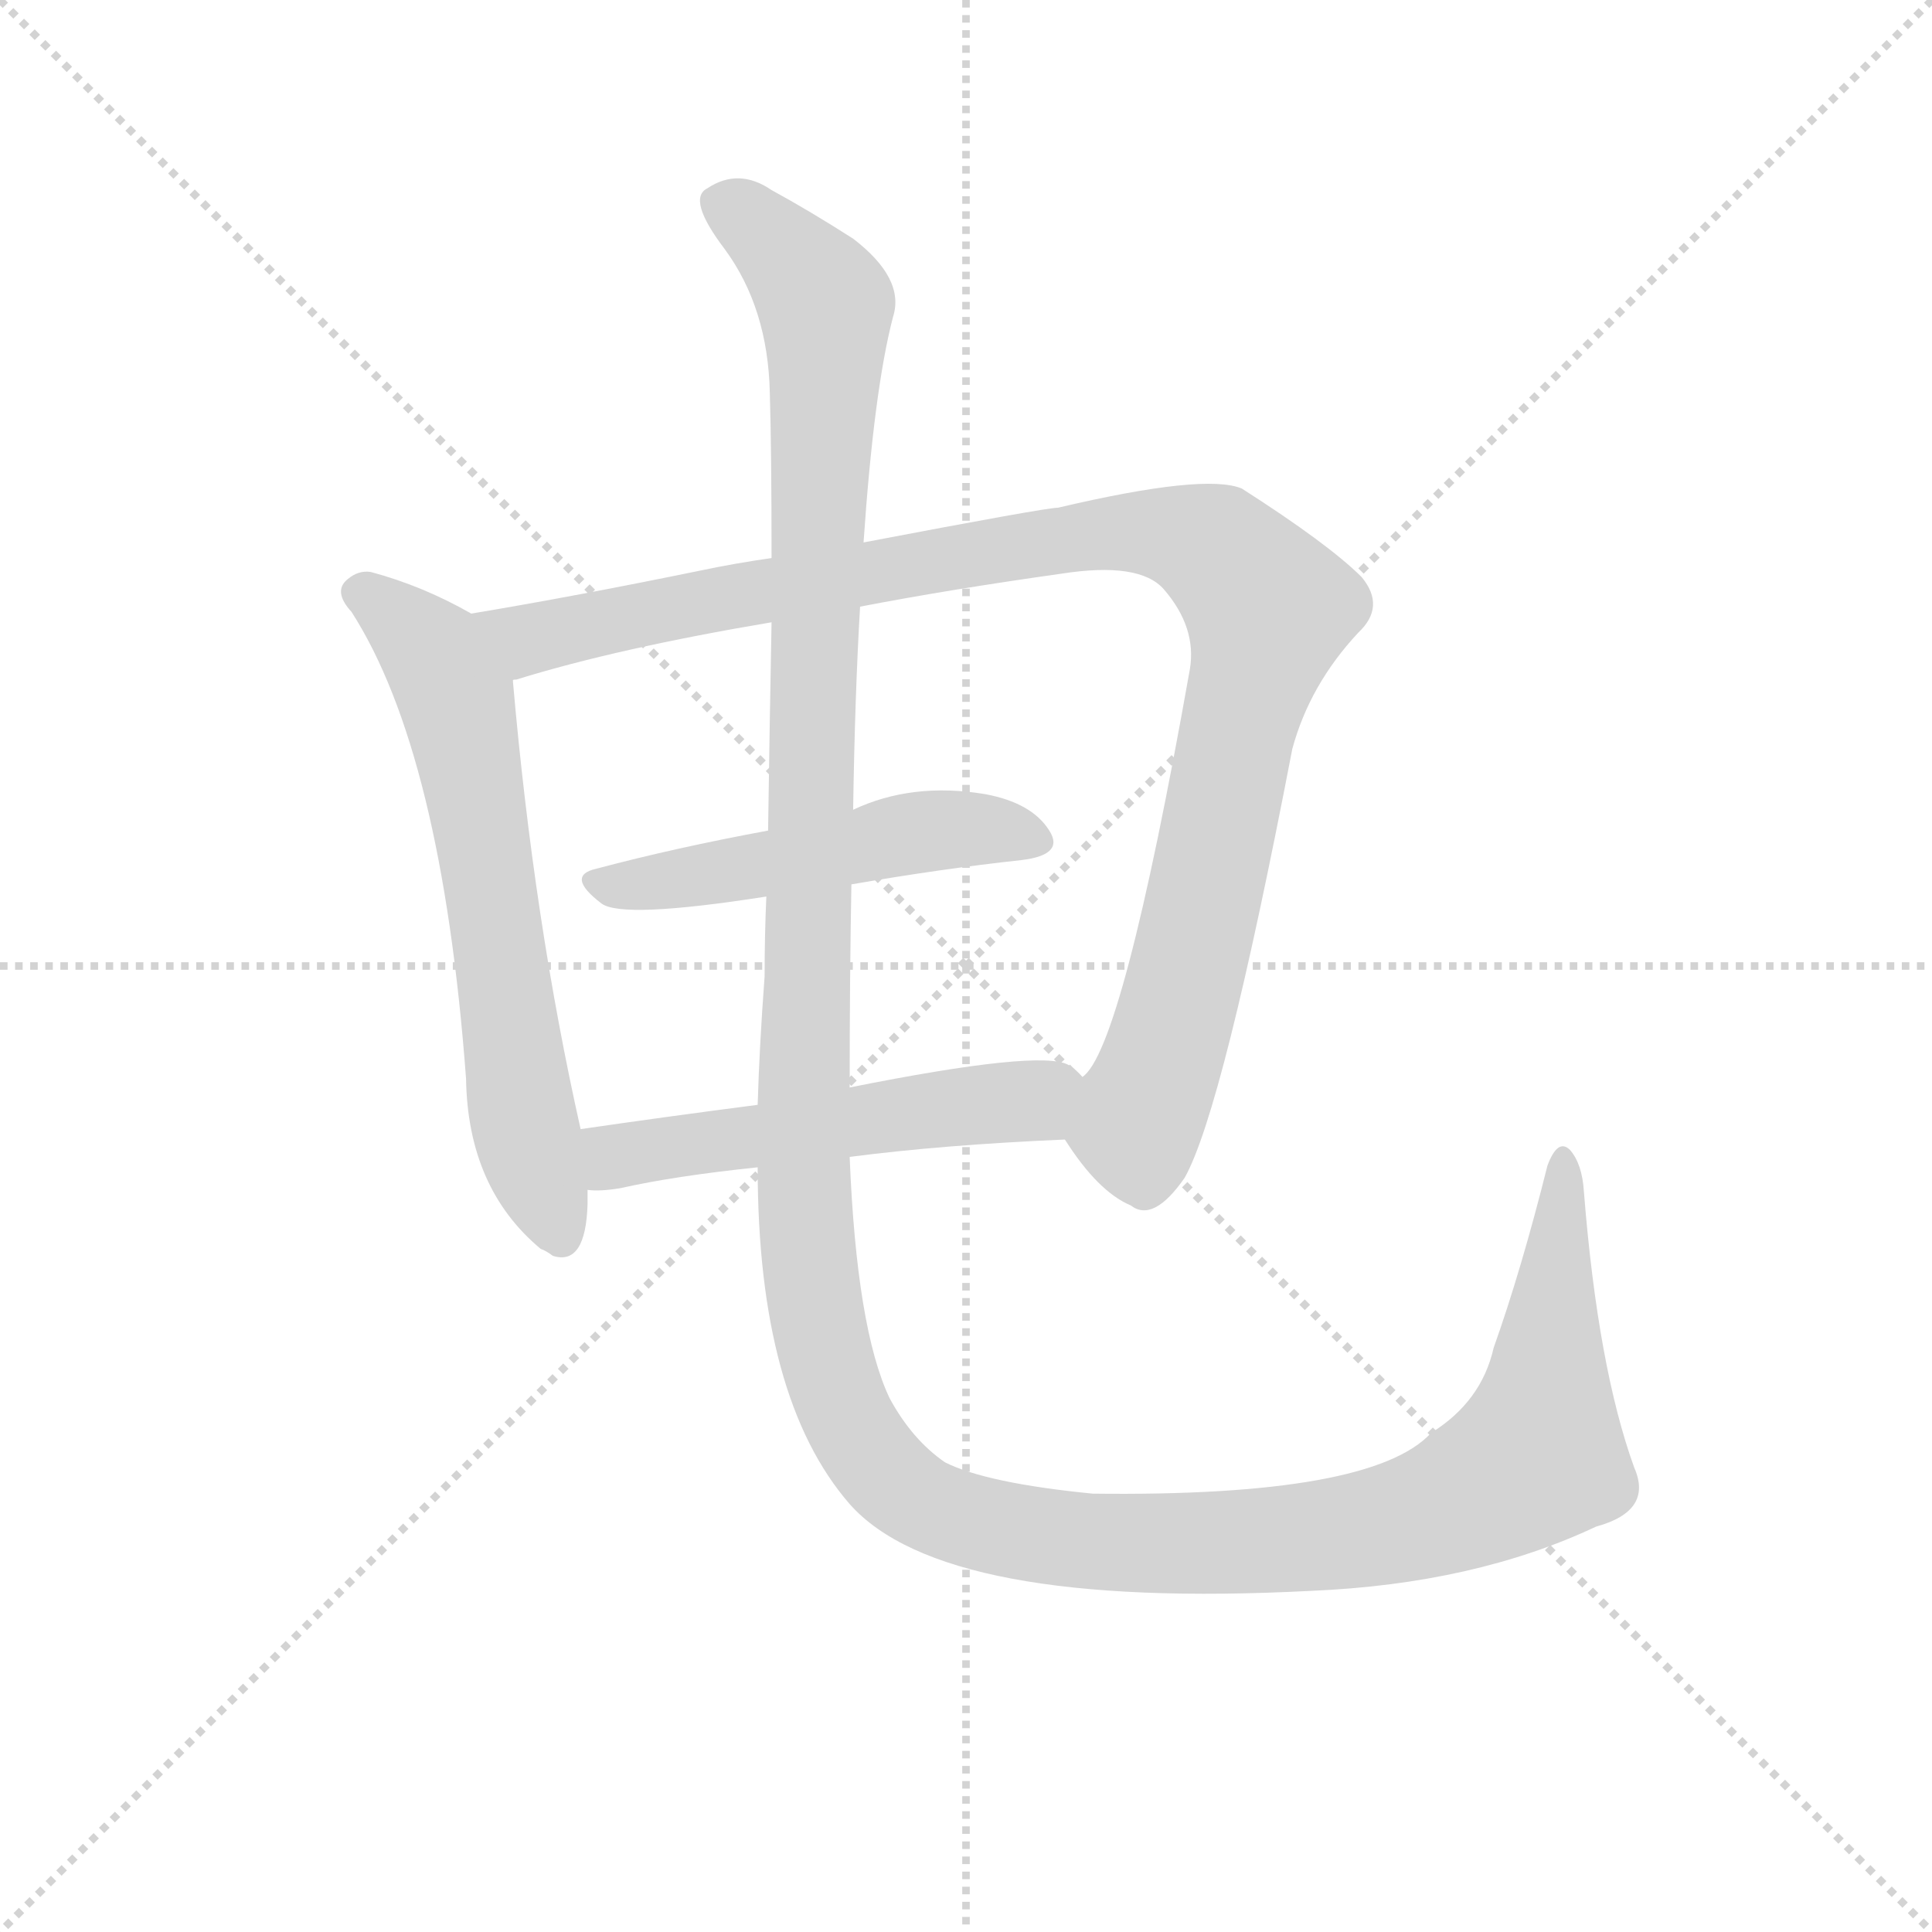 <svg version="1.1" viewBox="0 0 1024 1024" xmlns="http://www.w3.org/2000/svg">
  <g stroke="lightgray" stroke-dasharray="1,1" stroke-width="1" transform="scale(4, 4)">
    <line x1="0" y1="0" x2="256" y2="256"></line>
    <line x1="256" y1="0" x2="0" y2="256"></line>
    <line x1="128" y1="0" x2="128" y2="256"></line>
    <line x1="0" y1="128" x2="256" y2="128"></line>
  </g>
<g transform="scale(0.92, -0.92) translate(60, -900)">
   <style type="text/css">
    @keyframes keyframes0 {
      from {
       stroke: blue;
       stroke-dashoffset: 654;
       stroke-width: 128;
       }
       68% {
       animation-timing-function: step-end;
       stroke: blue;
       stroke-dashoffset: 0;
       stroke-width: 128;
       }
       to {
       stroke: black;
       stroke-width: 1024;
       }
       }
       #make-me-a-hanzi-animation-0 {
         animation: keyframes0 0.782s both;
         animation-delay: 0s;
         animation-timing-function: linear;
       }
    @keyframes keyframes1 {
      from {
       stroke: blue;
       stroke-dashoffset: 1075;
       stroke-width: 128;
       }
       78% {
       animation-timing-function: step-end;
       stroke: blue;
       stroke-dashoffset: 0;
       stroke-width: 128;
       }
       to {
       stroke: black;
       stroke-width: 1024;
       }
       }
       #make-me-a-hanzi-animation-1 {
         animation: keyframes1 1.125s both;
         animation-delay: 0.782s;
         animation-timing-function: linear;
       }
    @keyframes keyframes2 {
      from {
       stroke: blue;
       stroke-dashoffset: 509;
       stroke-width: 128;
       }
       62% {
       animation-timing-function: step-end;
       stroke: blue;
       stroke-dashoffset: 0;
       stroke-width: 128;
       }
       to {
       stroke: black;
       stroke-width: 1024;
       }
       }
       #make-me-a-hanzi-animation-2 {
         animation: keyframes2 0.664s both;
         animation-delay: 1.907s;
         animation-timing-function: linear;
       }
    @keyframes keyframes3 {
      from {
       stroke: blue;
       stroke-dashoffset: 537;
       stroke-width: 128;
       }
       64% {
       animation-timing-function: step-end;
       stroke: blue;
       stroke-dashoffset: 0;
       stroke-width: 128;
       }
       to {
       stroke: black;
       stroke-width: 1024;
       }
       }
       #make-me-a-hanzi-animation-3 {
         animation: keyframes3 0.687s both;
         animation-delay: 2.571s;
         animation-timing-function: linear;
       }
    @keyframes keyframes4 {
      from {
       stroke: blue;
       stroke-dashoffset: 1584;
       stroke-width: 128;
       }
       84% {
       animation-timing-function: step-end;
       stroke: blue;
       stroke-dashoffset: 0;
       stroke-width: 128;
       }
       to {
       stroke: black;
       stroke-width: 1024;
       }
       }
       #make-me-a-hanzi-animation-4 {
         animation: keyframes4 1.539s both;
         animation-delay: 3.258s;
         animation-timing-function: linear;
       }
</style>
<path d="M 211.5 546.5 Q 183.5 562.5 153.5 570.5 Q 146.5 571.5 140.5 566.5 Q 131.5 559.5 142.5 547.5 Q 194.5 466.5 208.5 278.5 Q 209.5 215.5 251.5 180.5 Q 254.5 179.5 258.5 176.5 Q 277.5 170.5 278.5 206.5 L 278.5 214.5 L 274.5 249.5 Q 247.5 369.5 235.5 507.5 C 233.5 534.5 233.5 534.5 211.5 546.5 Z" fill="lightgray"></path> 
<path d="M 553.5 243.5 Q 572.5 213.5 591.5 205.5 Q 604.5 195.5 622.5 221.5 Q 644.5 260.5 684.5 468.5 Q 694.5 505.5 722.5 535.5 Q 738.5 550.5 724.5 567.5 Q 705.5 586.5 655.5 618.5 Q 634.5 627.5 549.5 607.5 Q 542.5 607.5 437.5 587.5 L 384.5 578.5 Q 363.5 575.5 344.5 571.5 Q 271.5 556.5 211.5 546.5 C 181.5 541.5 206.5 498.5 235.5 507.5 Q 234.5 508.5 237.5 508.5 Q 295.5 526.5 384.5 541.5 L 435.5 550.5 Q 487.5 560.5 551.5 569.5 Q 596.5 576.5 610.5 560.5 Q 629.5 538.5 625.5 514.5 Q 586.5 294.5 563.5 279.5 C 548.5 253.5 547.5 252.5 553.5 243.5 Z" fill="lightgray"></path> 
<path d="M 430.5 390.5 Q 482.5 399.5 528.5 404.5 Q 553.5 407.5 544.5 421.5 Q 534.5 437.5 507.5 442.5 Q 465.5 449.5 431.5 433.5 L 382.5 421.5 Q 328.5 411.5 283.5 399.5 Q 265.5 395.5 286.5 379.5 Q 298.5 370.5 381.5 383.5 L 430.5 390.5 Z" fill="lightgray"></path> 
<path d="M 429.5 233.5 Q 483.5 240.5 553.5 243.5 C 583.5 244.5 585.5 259.5 563.5 279.5 Q 560.5 283.5 555.5 286.5 Q 539.5 295.5 429.5 273.5 L 376.5 263.5 Q 322.5 256.5 274.5 249.5 C 244.5 245.5 248.5 214.5 278.5 214.5 Q 285.5 213.5 297.5 215.5 Q 328.5 222.5 376.5 227.5 L 429.5 233.5 Z" fill="lightgray"></path> 
<path d="M 881.5 54.5 Q 860.5 112.5 852.5 213.5 Q 851.5 229.5 844.5 237.5 Q 837.5 244.5 831.5 228.5 Q 816.5 168.5 800.5 123.5 Q 793.5 92.5 764.5 74.5 Q 730.5 37.5 569.5 39.5 Q 508.5 45.5 484.5 57.5 Q 465.5 70.5 452.5 94.5 Q 433.5 134.5 429.5 233.5 L 429.5 273.5 Q 429.5 337.5 430.5 390.5 L 431.5 433.5 Q 432.5 499.5 435.5 550.5 L 437.5 587.5 Q 443.5 675.5 454.5 717.5 Q 461.5 739.5 431.5 762.5 Q 406.5 778.5 384.5 790.5 Q 365.5 803.5 347.5 791.5 Q 335.5 785.5 357.5 756.5 Q 382.5 722.5 383.5 673.5 Q 384.5 640.5 384.5 578.5 L 384.5 541.5 Q 383.5 489.5 382.5 421.5 L 381.5 383.5 Q 380.5 361.5 380.5 337.5 Q 377.5 297.5 376.5 263.5 L 376.5 227.5 Q 376.5 94.5 429.5 33.5 Q 483.5 -27.5 695.5 -16.5 Q 789.5 -12.5 859.5 20.5 Q 892.5 29.5 881.5 54.5 Z" fill="lightgray"></path> 
      <clipPath id="make-me-a-hanzi-clip-0">
      <path d="M 211.5 546.5 Q 183.5 562.5 153.5 570.5 Q 146.5 571.5 140.5 566.5 Q 131.5 559.5 142.5 547.5 Q 194.5 466.5 208.5 278.5 Q 209.5 215.5 251.5 180.5 Q 254.5 179.5 258.5 176.5 Q 277.5 170.5 278.5 206.5 L 278.5 214.5 L 274.5 249.5 Q 247.5 369.5 235.5 507.5 C 233.5 534.5 233.5 534.5 211.5 546.5 Z" fill="lightgray"></path>
      </clipPath>
      <path clip-path="url(#make-me-a-hanzi-clip-0)" d="M 148.5 557.5 L 189.5 523.5 L 203.5 496.5 L 240.5 258.5 L 263.5 188.5 " fill="none" id="make-me-a-hanzi-animation-0" stroke-dasharray="526 1052" stroke-linecap="round"></path>

      <clipPath id="make-me-a-hanzi-clip-1">
      <path d="M 553.5 243.5 Q 572.5 213.5 591.5 205.5 Q 604.5 195.5 622.5 221.5 Q 644.5 260.5 684.5 468.5 Q 694.5 505.5 722.5 535.5 Q 738.5 550.5 724.5 567.5 Q 705.5 586.5 655.5 618.5 Q 634.5 627.5 549.5 607.5 Q 542.5 607.5 437.5 587.5 L 384.5 578.5 Q 363.5 575.5 344.5 571.5 Q 271.5 556.5 211.5 546.5 C 181.5 541.5 206.5 498.5 235.5 507.5 Q 234.5 508.5 237.5 508.5 Q 295.5 526.5 384.5 541.5 L 435.5 550.5 Q 487.5 560.5 551.5 569.5 Q 596.5 576.5 610.5 560.5 Q 629.5 538.5 625.5 514.5 Q 586.5 294.5 563.5 279.5 C 548.5 253.5 547.5 252.5 553.5 243.5 Z" fill="lightgray"></path>
      </clipPath>
      <path clip-path="url(#make-me-a-hanzi-clip-1)" d="M 219.5 542.5 L 244.5 531.5 L 564.5 592.5 L 605.5 593.5 L 642.5 581.5 L 671.5 549.5 L 649.5 469.5 L 627.5 352.5 L 594.5 247.5 L 599.5 217.5 " fill="none" id="make-me-a-hanzi-animation-1" stroke-dasharray="947 1894" stroke-linecap="round"></path>

      <clipPath id="make-me-a-hanzi-clip-2">
      <path d="M 430.5 390.5 Q 482.5 399.5 528.5 404.5 Q 553.5 407.5 544.5 421.5 Q 534.5 437.5 507.5 442.5 Q 465.5 449.5 431.5 433.5 L 382.5 421.5 Q 328.5 411.5 283.5 399.5 Q 265.5 395.5 286.5 379.5 Q 298.5 370.5 381.5 383.5 L 430.5 390.5 Z" fill="lightgray"></path>
      </clipPath>
      <path clip-path="url(#make-me-a-hanzi-clip-2)" d="M 284.5 389.5 L 343.5 394.5 L 470.5 421.5 L 510.5 422.5 L 533.5 415.5 " fill="none" id="make-me-a-hanzi-animation-2" stroke-dasharray="381 762" stroke-linecap="round"></path>

      <clipPath id="make-me-a-hanzi-clip-3">
      <path d="M 429.5 233.5 Q 483.5 240.5 553.5 243.5 C 583.5 244.5 585.5 259.5 563.5 279.5 Q 560.5 283.5 555.5 286.5 Q 539.5 295.5 429.5 273.5 L 376.5 263.5 Q 322.5 256.5 274.5 249.5 C 244.5 245.5 248.5 214.5 278.5 214.5 Q 285.5 213.5 297.5 215.5 Q 328.5 222.5 376.5 227.5 L 429.5 233.5 Z" fill="lightgray"></path>
      </clipPath>
      <path clip-path="url(#make-me-a-hanzi-clip-3)" d="M 282.5 220.5 L 294.5 233.5 L 312.5 237.5 L 535.5 266.5 L 553.5 275.5 " fill="none" id="make-me-a-hanzi-animation-3" stroke-dasharray="409 818" stroke-linecap="round"></path>

      <clipPath id="make-me-a-hanzi-clip-4">
      <path d="M 881.5 54.5 Q 860.5 112.5 852.5 213.5 Q 851.5 229.5 844.5 237.5 Q 837.5 244.5 831.5 228.5 Q 816.5 168.5 800.5 123.5 Q 793.5 92.5 764.5 74.5 Q 730.5 37.5 569.5 39.5 Q 508.5 45.5 484.5 57.5 Q 465.5 70.5 452.5 94.5 Q 433.5 134.5 429.5 233.5 L 429.5 273.5 Q 429.5 337.5 430.5 390.5 L 431.5 433.5 Q 432.5 499.5 435.5 550.5 L 437.5 587.5 Q 443.5 675.5 454.5 717.5 Q 461.5 739.5 431.5 762.5 Q 406.5 778.5 384.5 790.5 Q 365.5 803.5 347.5 791.5 Q 335.5 785.5 357.5 756.5 Q 382.5 722.5 383.5 673.5 Q 384.5 640.5 384.5 578.5 L 384.5 541.5 Q 383.5 489.5 382.5 421.5 L 381.5 383.5 Q 380.5 361.5 380.5 337.5 Q 377.5 297.5 376.5 263.5 L 376.5 227.5 Q 376.5 94.5 429.5 33.5 Q 483.5 -27.5 695.5 -16.5 Q 789.5 -12.5 859.5 20.5 Q 892.5 29.5 881.5 54.5 Z" fill="lightgray"></path>
      </clipPath>
      <path clip-path="url(#make-me-a-hanzi-clip-4)" d="M 355.5 781.5 L 388.5 758.5 L 415.5 721.5 L 402.5 217.5 L 415.5 119.5 L 428.5 82.5 L 446.5 55.5 L 479.5 30.5 L 559.5 12.5 L 682.5 12.5 L 776.5 33.5 L 825.5 61.5 L 840.5 228.5 " fill="none" id="make-me-a-hanzi-animation-4" stroke-dasharray="1456 2912" stroke-linecap="round"></path>

</g>
</svg>
